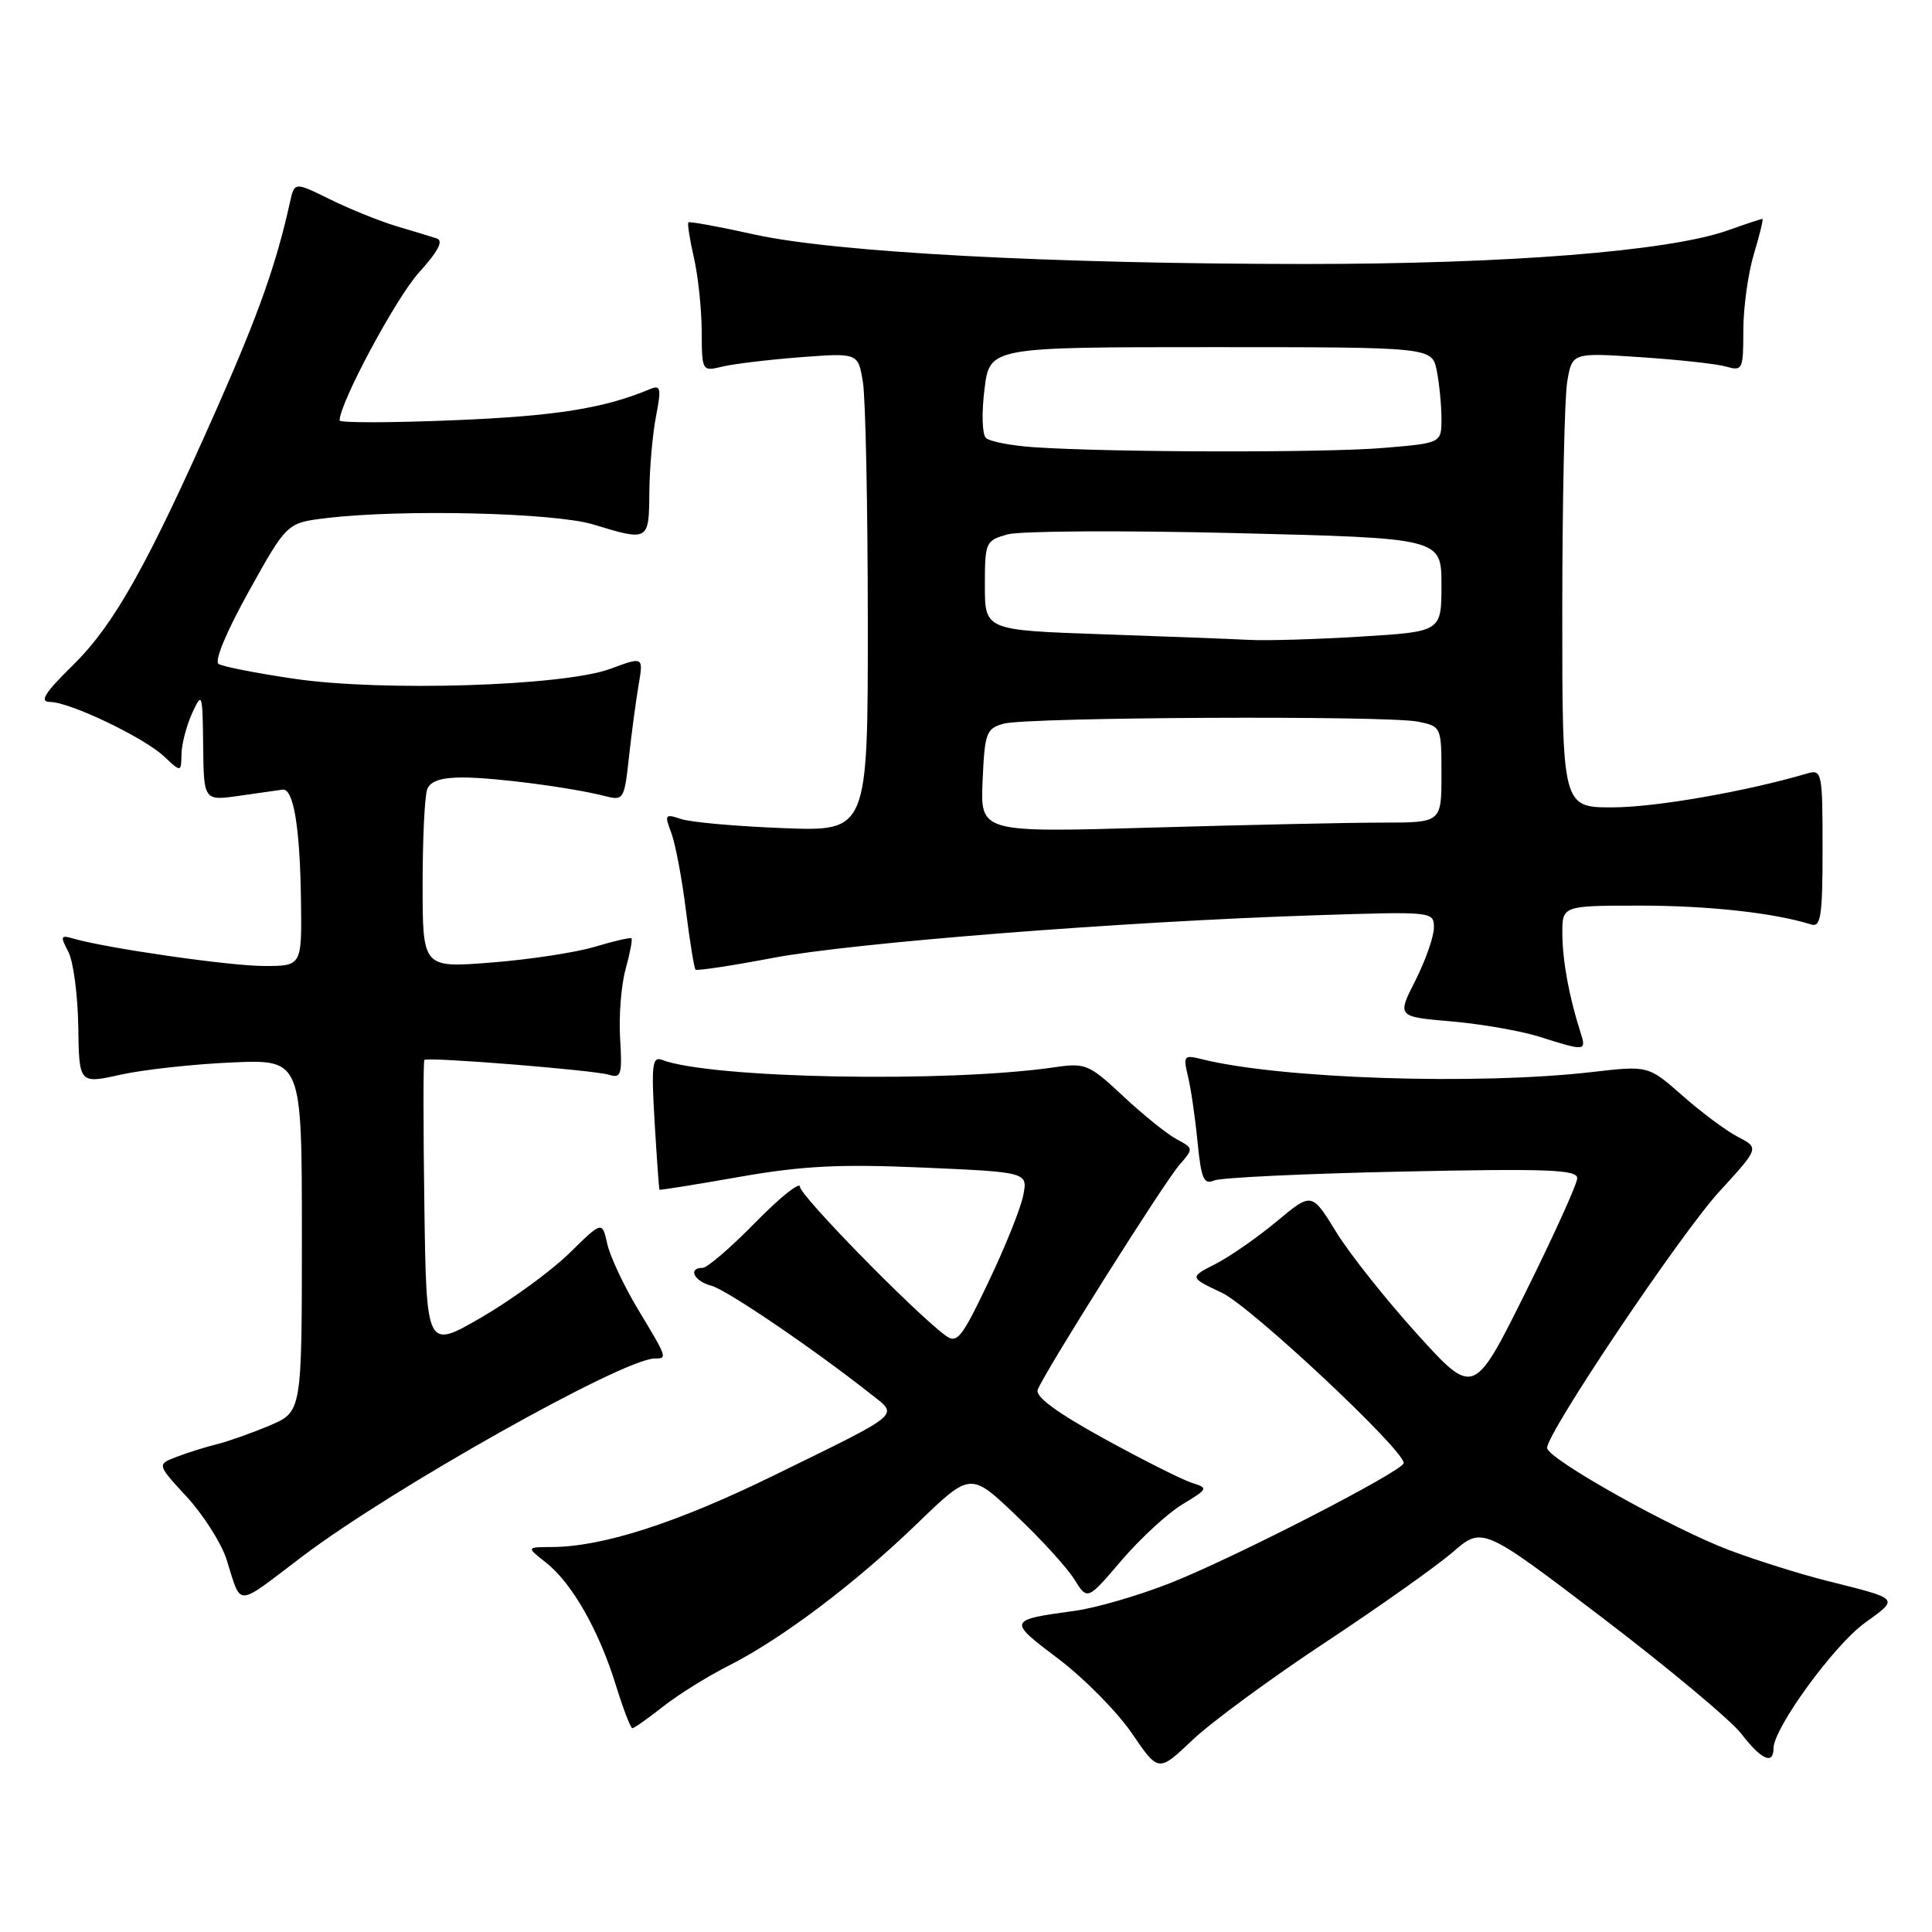 <?xml version="1.0" encoding="UTF-8" standalone="no"?>
<!DOCTYPE svg PUBLIC "-//W3C//DTD SVG 1.1//EN" "http://www.w3.org/Graphics/SVG/1.1/DTD/svg11.dtd" >
<svg xmlns="http://www.w3.org/2000/svg" xmlns:xlink="http://www.w3.org/1999/xlink" version="1.1" viewBox="0 0 256 256">
 <g >
 <path fill="currentColor"
d=" M 175.50 217.70 C 182.65 212.98 190.28 207.57 192.47 205.69 C 196.43 202.26 196.43 202.26 212.35 214.38 C 221.10 221.05 229.38 227.96 230.75 229.75 C 233.37 233.17 235.00 233.90 235.00 231.66 C 235.00 229.00 242.99 218.02 247.08 215.06 C 251.67 211.73 251.84 211.92 242.09 209.47 C 238.56 208.59 232.76 206.76 229.18 205.42 C 221.47 202.51 205.00 193.27 205.00 191.85 C 205.00 189.81 222.68 163.50 227.81 157.90 C 233.11 152.11 233.11 152.11 230.31 150.66 C 228.76 149.86 225.45 147.40 222.95 145.19 C 218.41 141.19 218.41 141.19 210.95 142.05 C 195.73 143.81 169.61 142.95 159.22 140.34 C 156.87 139.75 156.76 139.90 157.41 142.61 C 157.80 144.20 158.37 148.11 158.68 151.31 C 159.16 156.18 159.51 157.01 160.87 156.42 C 161.77 156.04 172.96 155.51 185.75 155.24 C 205.06 154.83 209.00 154.98 208.99 156.12 C 208.98 156.88 205.89 163.70 202.13 171.27 C 195.28 185.04 195.28 185.04 187.78 176.77 C 183.66 172.22 178.82 166.13 177.05 163.24 C 173.81 157.97 173.81 157.97 169.16 161.85 C 166.60 163.98 162.95 166.52 161.04 167.49 C 157.59 169.26 157.59 169.26 161.91 171.30 C 165.72 173.09 186.00 192.08 186.00 193.86 C 186.00 194.88 163.40 206.50 155.00 209.79 C 150.88 211.41 145.25 213.05 142.50 213.43 C 133.50 214.67 133.48 214.70 140.25 219.81 C 143.66 222.39 148.04 226.83 149.98 229.67 C 153.50 234.84 153.50 234.84 158.00 230.57 C 160.47 228.22 168.35 222.43 175.50 217.70 Z  M 87.86 226.13 C 89.86 224.55 93.75 222.13 96.50 220.74 C 103.55 217.18 113.31 209.83 121.55 201.86 C 128.60 195.05 128.60 195.05 134.61 200.78 C 137.93 203.92 141.41 207.75 142.36 209.28 C 144.09 212.06 144.09 212.06 148.59 206.78 C 151.07 203.88 154.70 200.53 156.65 199.35 C 160.10 197.26 160.14 197.18 157.89 196.47 C 156.62 196.06 151.39 193.43 146.28 190.62 C 140.06 187.20 137.15 185.06 137.50 184.15 C 138.38 181.84 154.27 156.63 156.29 154.34 C 158.16 152.20 158.16 152.16 155.91 150.95 C 154.65 150.28 151.47 147.72 148.84 145.26 C 144.33 141.03 143.83 140.82 139.78 141.41 C 125.55 143.50 94.13 142.91 87.69 140.43 C 86.43 139.95 86.29 141.18 86.74 148.68 C 87.03 153.53 87.32 157.56 87.38 157.64 C 87.45 157.72 92.22 156.96 98.00 155.94 C 106.38 154.47 111.29 154.23 122.34 154.71 C 136.19 155.32 136.19 155.32 135.58 158.41 C 135.25 160.11 133.18 165.26 130.98 169.86 C 127.38 177.41 126.81 178.10 125.24 176.93 C 120.99 173.74 106.00 158.41 106.00 157.25 C 106.00 156.53 103.35 158.66 100.10 161.97 C 96.86 165.29 93.71 168.00 93.10 168.00 C 91.10 168.00 91.96 169.77 94.25 170.36 C 96.27 170.89 107.89 178.79 115.50 184.81 C 119.07 187.63 119.69 187.11 102.44 195.55 C 89.64 201.81 79.86 204.96 73.12 204.99 C 69.73 205.00 69.73 205.00 72.37 207.07 C 75.78 209.76 79.36 216.03 81.59 223.25 C 82.57 226.41 83.56 229.00 83.79 229.00 C 84.02 229.00 85.85 227.71 87.86 226.13 Z  M 40.12 206.19 C 52.05 197.18 82.57 180.04 86.75 180.01 C 88.45 180.00 88.45 179.99 84.56 173.53 C 82.67 170.39 80.82 166.46 80.46 164.80 C 79.79 161.79 79.79 161.79 75.46 166.04 C 73.07 168.38 67.83 172.21 63.81 174.55 C 56.50 178.79 56.50 178.79 56.23 159.75 C 56.08 149.28 56.08 140.59 56.23 140.45 C 56.67 140.02 78.80 141.80 80.73 142.42 C 82.30 142.91 82.46 142.37 82.17 137.63 C 81.98 134.68 82.31 130.55 82.89 128.44 C 83.47 126.34 83.82 124.49 83.68 124.34 C 83.53 124.19 81.35 124.69 78.83 125.45 C 76.31 126.21 70.14 127.15 65.12 127.54 C 56.00 128.26 56.00 128.26 56.00 117.21 C 56.00 111.13 56.27 105.45 56.61 104.58 C 57.03 103.49 58.49 103.01 61.36 103.02 C 65.73 103.04 75.72 104.35 80.10 105.47 C 82.63 106.12 82.72 105.99 83.34 100.32 C 83.69 97.12 84.27 92.81 84.62 90.75 C 85.26 87.00 85.26 87.00 80.88 88.62 C 74.71 90.91 50.61 91.67 38.92 89.93 C 34.01 89.21 29.53 88.33 28.97 87.98 C 28.37 87.61 30.00 83.69 32.99 78.32 C 38.02 69.28 38.02 69.28 43.26 68.65 C 53.26 67.45 73.44 67.93 78.59 69.49 C 85.96 71.73 85.99 71.71 86.04 65.25 C 86.07 62.09 86.46 57.56 86.92 55.19 C 87.65 51.42 87.55 50.97 86.13 51.56 C 80.01 54.12 73.64 55.13 60.25 55.68 C 51.86 56.03 45.00 56.04 45.00 55.71 C 45.00 53.41 52.45 39.51 55.49 36.14 C 58.07 33.28 58.80 31.89 57.86 31.59 C 57.11 31.35 54.70 30.61 52.50 29.96 C 50.30 29.30 46.37 27.71 43.76 26.43 C 39.02 24.09 39.02 24.09 38.42 26.80 C 36.63 34.92 34.29 41.54 28.86 53.84 C 19.60 74.79 15.16 82.73 9.69 88.11 C 5.92 91.82 5.18 93.00 6.61 93.01 C 9.25 93.02 19.04 97.70 21.75 100.24 C 24.00 102.35 24.00 102.35 24.05 99.92 C 24.07 98.59 24.71 96.15 25.46 94.50 C 26.78 91.62 26.84 91.80 26.92 98.81 C 27.00 106.12 27.00 106.12 31.75 105.44 C 34.36 105.07 36.92 104.70 37.44 104.63 C 38.89 104.43 39.75 109.60 39.88 119.25 C 40.00 128.00 40.00 128.00 35.00 128.00 C 30.43 128.00 14.07 125.64 9.66 124.35 C 8.04 123.87 7.97 124.07 9.04 126.08 C 9.71 127.32 10.30 131.78 10.37 135.98 C 10.48 143.62 10.48 143.62 15.99 142.40 C 19.02 141.73 25.66 141.00 30.75 140.78 C 40.00 140.38 40.00 140.38 40.00 163.73 C 40.00 187.07 40.00 187.07 35.75 188.88 C 33.41 189.87 30.28 190.98 28.79 191.35 C 27.31 191.72 24.89 192.47 23.43 193.03 C 20.78 194.04 20.78 194.04 24.76 198.35 C 26.94 200.73 29.30 204.43 30.00 206.58 C 32.08 213.05 31.00 213.09 40.12 206.19 Z  M 209.41 136.75 C 207.91 132.06 207.05 127.37 207.02 123.75 C 207.00 120.00 207.00 120.00 217.36 120.00 C 226.42 120.00 235.08 120.96 240.00 122.50 C 241.27 122.90 241.50 121.35 241.50 112.44 C 241.50 102.37 241.41 101.92 239.50 102.48 C 231.35 104.88 219.41 106.96 213.75 106.98 C 207.00 107.00 207.00 107.00 207.01 80.75 C 207.02 66.31 207.31 52.75 207.66 50.61 C 208.31 46.72 208.31 46.72 217.40 47.33 C 222.41 47.66 227.51 48.22 228.75 48.58 C 230.89 49.20 231.00 48.96 231.00 43.78 C 231.00 40.77 231.63 36.22 232.40 33.66 C 233.17 31.10 233.68 29.00 233.53 29.00 C 233.38 29.00 231.29 29.69 228.90 30.54 C 221.09 33.29 199.81 34.98 173.00 34.98 C 139.30 34.97 110.71 33.44 100.00 31.08 C 95.33 30.04 91.37 29.32 91.22 29.47 C 91.06 29.61 91.39 31.71 91.94 34.12 C 92.50 36.53 92.96 40.91 92.98 43.87 C 93.00 49.21 93.01 49.23 95.75 48.57 C 97.26 48.21 101.92 47.65 106.10 47.33 C 113.70 46.76 113.70 46.76 114.34 50.63 C 114.69 52.76 114.98 67.03 114.99 82.34 C 115.00 110.17 115.00 110.17 103.75 109.73 C 97.56 109.49 91.48 108.95 90.23 108.52 C 88.11 107.81 88.03 107.94 88.95 110.36 C 89.49 111.80 90.36 116.39 90.88 120.57 C 91.40 124.74 91.98 128.31 92.16 128.48 C 92.35 128.66 96.93 127.97 102.35 126.94 C 112.94 124.92 148.68 122.11 174.25 121.28 C 189.87 120.77 190.00 120.78 190.00 122.91 C 190.00 124.10 188.90 127.24 187.56 129.89 C 185.11 134.72 185.11 134.72 192.31 135.34 C 196.26 135.68 201.53 136.60 204.00 137.38 C 210.13 139.32 210.23 139.31 209.41 136.75 Z  M 130.20 103.45 C 130.48 97.09 130.68 96.53 133.00 95.89 C 136.16 95.02 183.68 94.79 187.88 95.62 C 190.98 96.25 191.00 96.29 191.00 102.62 C 191.00 109.00 191.00 109.00 183.16 109.00 C 178.85 109.00 165.10 109.30 152.61 109.66 C 129.90 110.32 129.90 110.32 130.20 103.45 Z  M 146.00 84.04 C 130.50 83.50 130.50 83.50 130.50 77.57 C 130.50 71.84 130.60 71.62 133.50 70.81 C 135.15 70.35 148.76 70.27 163.75 70.64 C 191.00 71.31 191.00 71.31 191.00 77.50 C 191.00 83.70 191.00 83.70 180.34 84.35 C 174.48 84.71 167.85 84.91 165.59 84.79 C 163.34 84.67 154.53 84.34 146.00 84.04 Z  M 137.00 59.26 C 133.97 59.05 131.11 58.50 130.63 58.02 C 130.14 57.54 130.06 54.64 130.45 51.58 C 131.14 46.00 131.14 46.00 160.45 46.00 C 189.75 46.00 189.75 46.00 190.38 49.12 C 190.72 50.84 191.00 53.70 191.00 55.48 C 191.00 58.71 191.00 58.71 183.35 59.35 C 175.63 60.01 147.18 59.95 137.00 59.26 Z "/>
</g>
</svg>